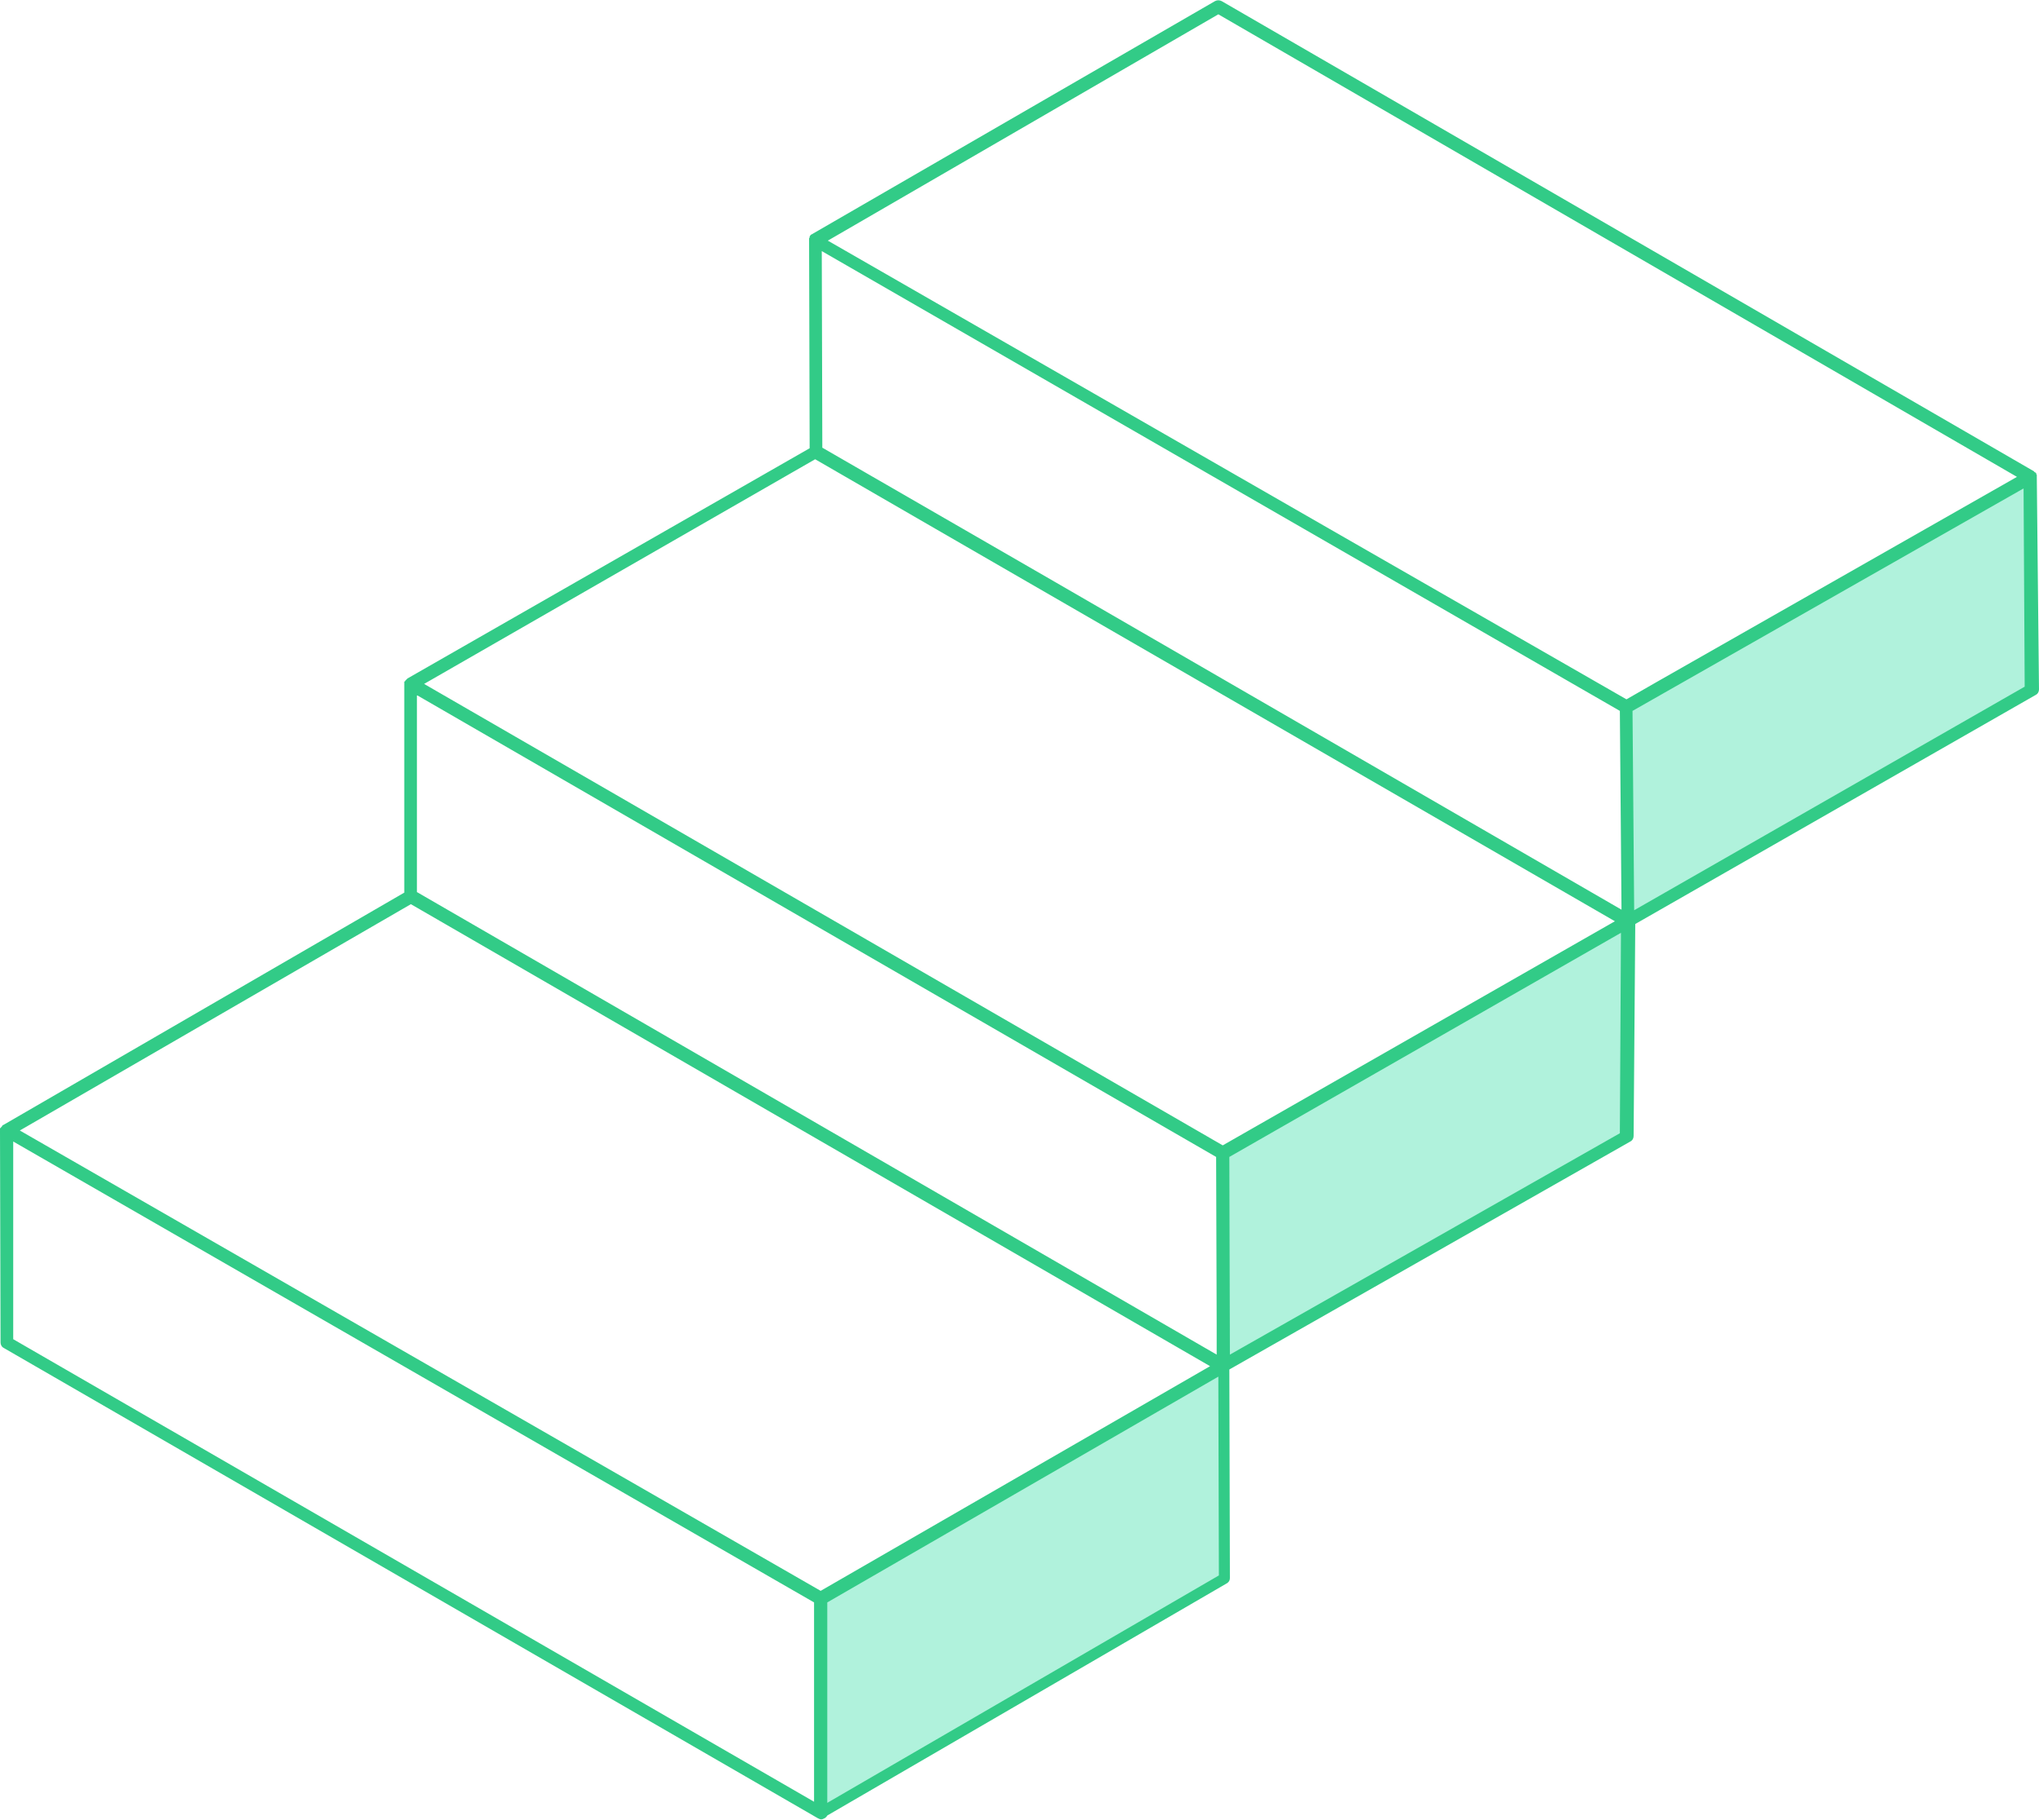 <?xml version="1.0" encoding="utf-8"?>
<!-- Generator: Adobe Illustrator 25.2.1, SVG Export Plug-In . SVG Version: 6.00 Build 0)  -->
<svg version="1.1" xmlns="http://www.w3.org/2000/svg" xmlns:xlink="http://www.w3.org/1999/xlink" x="0px" y="0px"
	 viewBox="0 0 370.2 330.5" enable-background="new 0 0 370.2 330.5" xml:space="preserve">
<g id="Grid" display="none" opacity="0.25">
	<g display="inline">
		<defs>
			<rect id="SVGID_1_" x="-212.7" y="-76.8" width="799" height="800"/>
		</defs>
		<clipPath id="SVGID_2_">
			<use xlink:href="#SVGID_1_"  overflow="visible"/>
		</clipPath>
		<g clip-path="url(#SVGID_2_)">
			
				<line fill="none" stroke="#000000" stroke-width="0.25" stroke-miterlimit="10" x1="-1162.2" y1="-969.3" x2="-1162.2" y2="1614.7"/>
			
				<line fill="none" stroke="#000000" stroke-width="0.25" stroke-miterlimit="10" x1="-1112.2" y1="-969.3" x2="-1112.2" y2="1614.7"/>
			
				<line fill="none" stroke="#000000" stroke-width="0.25" stroke-miterlimit="10" x1="-1062.2" y1="-969.3" x2="-1062.2" y2="1614.7"/>
			
				<line fill="none" stroke="#000000" stroke-width="0.25" stroke-miterlimit="10" x1="-1012.2" y1="-969.3" x2="-1012.2" y2="1614.7"/>
			
				<line fill="none" stroke="#000000" stroke-width="0.25" stroke-miterlimit="10" x1="-962.2" y1="-969.3" x2="-962.2" y2="1614.7"/>
			
				<line fill="none" stroke="#000000" stroke-width="0.25" stroke-miterlimit="10" x1="-912.2" y1="-969.3" x2="-912.2" y2="1614.7"/>
			
				<line fill="none" stroke="#000000" stroke-width="0.25" stroke-miterlimit="10" x1="-862.2" y1="-969.3" x2="-862.2" y2="1614.7"/>
			
				<line fill="none" stroke="#000000" stroke-width="0.25" stroke-miterlimit="10" x1="-812.2" y1="-969.3" x2="-812.2" y2="1614.7"/>
			
				<line fill="none" stroke="#000000" stroke-width="0.25" stroke-miterlimit="10" x1="-762.2" y1="-969.3" x2="-762.2" y2="1614.7"/>
			
				<line fill="none" stroke="#000000" stroke-width="0.25" stroke-miterlimit="10" x1="-712.2" y1="-969.3" x2="-712.2" y2="1614.7"/>
			
				<line fill="none" stroke="#000000" stroke-width="0.25" stroke-miterlimit="10" x1="-662.2" y1="-969.3" x2="-662.2" y2="1614.7"/>
			
				<line fill="none" stroke="#000000" stroke-width="0.25" stroke-miterlimit="10" x1="-612.2" y1="-969.3" x2="-612.2" y2="1614.7"/>
			
				<line fill="none" stroke="#000000" stroke-width="0.25" stroke-miterlimit="10" x1="-562.2" y1="-969.3" x2="-562.2" y2="1614.7"/>
			
				<line fill="none" stroke="#000000" stroke-width="0.25" stroke-miterlimit="10" x1="-512.2" y1="-969.3" x2="-512.2" y2="1614.7"/>
			
				<line fill="none" stroke="#000000" stroke-width="0.25" stroke-miterlimit="10" x1="-462.2" y1="-969.3" x2="-462.2" y2="1614.7"/>
			
				<line fill="none" stroke="#000000" stroke-width="0.25" stroke-miterlimit="10" x1="-412.2" y1="-969.3" x2="-412.2" y2="1614.7"/>
			
				<line fill="none" stroke="#000000" stroke-width="0.25" stroke-miterlimit="10" x1="-362.2" y1="-969.3" x2="-362.2" y2="1614.7"/>
			
				<line fill="none" stroke="#000000" stroke-width="0.25" stroke-miterlimit="10" x1="-312.2" y1="-969.3" x2="-312.2" y2="1614.7"/>
			
				<line fill="none" stroke="#000000" stroke-width="0.25" stroke-miterlimit="10" x1="-262.2" y1="-969.3" x2="-262.2" y2="1614.7"/>
			
				<line fill="none" stroke="#000000" stroke-width="0.25" stroke-miterlimit="10" x1="-212.2" y1="-969.3" x2="-212.2" y2="1614.7"/>
			
				<line fill="none" stroke="#000000" stroke-width="0.25" stroke-miterlimit="10" x1="-162.2" y1="-969.3" x2="-162.2" y2="1614.7"/>
			
				<line fill="none" stroke="#000000" stroke-width="0.25" stroke-miterlimit="10" x1="-112.2" y1="-969.3" x2="-112.2" y2="1614.7"/>
			<line fill="none" stroke="#000000" stroke-width="0.25" stroke-miterlimit="10" x1="-62.2" y1="-969.3" x2="-62.2" y2="1614.7"/>
			<line fill="none" stroke="#000000" stroke-width="0.25" stroke-miterlimit="10" x1="-12.2" y1="-969.3" x2="-12.2" y2="1614.7"/>
			<line fill="none" stroke="#000000" stroke-width="0.25" stroke-miterlimit="10" x1="37.8" y1="-969.3" x2="37.8" y2="1614.7"/>
			<line fill="none" stroke="#000000" stroke-width="0.25" stroke-miterlimit="10" x1="87.8" y1="-969.3" x2="87.8" y2="1614.7"/>
			<line fill="none" stroke="#000000" stroke-width="0.25" stroke-miterlimit="10" x1="137.8" y1="-969.3" x2="137.8" y2="1614.7"/>
			<line fill="none" stroke="#000000" stroke-width="0.25" stroke-miterlimit="10" x1="187.8" y1="-969.3" x2="187.8" y2="1614.7"/>
			<line fill="none" stroke="#000000" stroke-width="0.25" stroke-miterlimit="10" x1="237.8" y1="-969.3" x2="237.8" y2="1614.7"/>
			<line fill="none" stroke="#000000" stroke-width="0.25" stroke-miterlimit="10" x1="287.8" y1="-969.3" x2="287.8" y2="1614.7"/>
			<line fill="none" stroke="#000000" stroke-width="0.25" stroke-miterlimit="10" x1="337.8" y1="-969.3" x2="337.8" y2="1614.7"/>
			<line fill="none" stroke="#000000" stroke-width="0.25" stroke-miterlimit="10" x1="387.8" y1="-969.3" x2="387.8" y2="1614.7"/>
			<line fill="none" stroke="#000000" stroke-width="0.25" stroke-miterlimit="10" x1="437.8" y1="-969.3" x2="437.8" y2="1614.7"/>
			<line fill="none" stroke="#000000" stroke-width="0.25" stroke-miterlimit="10" x1="487.8" y1="-969.3" x2="487.8" y2="1614.7"/>
			<line fill="none" stroke="#000000" stroke-width="0.25" stroke-miterlimit="10" x1="537.8" y1="-969.3" x2="537.8" y2="1614.7"/>
			<line fill="none" stroke="#000000" stroke-width="0.25" stroke-miterlimit="10" x1="587.8" y1="-969.3" x2="587.8" y2="1614.7"/>
			<line fill="none" stroke="#000000" stroke-width="0.25" stroke-miterlimit="10" x1="637.8" y1="-969.3" x2="637.8" y2="1614.7"/>
			<line fill="none" stroke="#000000" stroke-width="0.25" stroke-miterlimit="10" x1="687.8" y1="-969.3" x2="687.8" y2="1614.7"/>
			<line fill="none" stroke="#000000" stroke-width="0.25" stroke-miterlimit="10" x1="737.8" y1="-969.3" x2="737.8" y2="1614.7"/>
			<line fill="none" stroke="#000000" stroke-width="0.25" stroke-miterlimit="10" x1="787.8" y1="-969.3" x2="787.8" y2="1614.7"/>
			<line fill="none" stroke="#000000" stroke-width="0.25" stroke-miterlimit="10" x1="837.8" y1="-969.3" x2="837.8" y2="1614.7"/>
			<line fill="none" stroke="#000000" stroke-width="0.25" stroke-miterlimit="10" x1="887.8" y1="-969.3" x2="887.8" y2="1614.7"/>
			<line fill="none" stroke="#000000" stroke-width="0.25" stroke-miterlimit="10" x1="937.8" y1="-969.3" x2="937.8" y2="1614.7"/>
			<line fill="none" stroke="#000000" stroke-width="0.25" stroke-miterlimit="10" x1="987.8" y1="-969.3" x2="987.8" y2="1614.7"/>
			
				<line fill="none" stroke="#000000" stroke-width="0.25" stroke-miterlimit="10" x1="1037.8" y1="-969.3" x2="1037.8" y2="1614.7"/>
			
				<line fill="none" stroke="#000000" stroke-width="0.25" stroke-miterlimit="10" x1="1087.8" y1="-969.3" x2="1087.8" y2="1614.7"/>
			
				<line fill="none" stroke="#000000" stroke-width="0.25" stroke-miterlimit="10" x1="1137.8" y1="-969.3" x2="1137.8" y2="1614.7"/>
			
				<line fill="none" stroke="#000000" stroke-width="0.25" stroke-miterlimit="10" x1="1187.8" y1="-969.3" x2="1187.8" y2="1614.7"/>
			
				<line fill="none" stroke="#000000" stroke-width="0.25" stroke-miterlimit="10" x1="1237.8" y1="-969.3" x2="1237.8" y2="1614.7"/>
			
				<line fill="none" stroke="#000000" stroke-width="0.25" stroke-miterlimit="10" x1="1287.8" y1="-969.3" x2="1287.8" y2="1614.7"/>
			
				<line fill="none" stroke="#000000" stroke-width="0.25" stroke-miterlimit="10" x1="1337.8" y1="-969.3" x2="1337.8" y2="1614.7"/>
			
				<line fill="none" stroke="#000000" stroke-width="0.25" stroke-miterlimit="10" x1="1387.8" y1="-969.3" x2="1387.8" y2="1614.7"/>
			
				<line fill="none" stroke="#000000" stroke-width="0.25" stroke-miterlimit="10" x1="1437.8" y1="-969.3" x2="1437.8" y2="1614.7"/>
			
				<line fill="none" stroke="#000000" stroke-width="0.25" stroke-miterlimit="10" x1="1487.8" y1="-969.3" x2="1487.8" y2="1614.7"/>
			
				<line fill="none" stroke="#000000" stroke-width="0.25" stroke-miterlimit="10" x1="1537.8" y1="-969.3" x2="1537.8" y2="1614.7"/>
		</g>
		<g clip-path="url(#SVGID_2_)">
			
				<line fill="none" stroke="#000000" stroke-width="0.25" stroke-miterlimit="10" x1="-1606.1" y1="845.8" x2="631.7" y2="2137.8"/>
			
				<line fill="none" stroke="#000000" stroke-width="0.25" stroke-miterlimit="10" x1="-1581.1" y1="802.5" x2="656.7" y2="2094.5"/>
			
				<line fill="none" stroke="#000000" stroke-width="0.25" stroke-miterlimit="10" x1="-1556.1" y1="759.2" x2="681.7" y2="2051.2"/>
			
				<line fill="none" stroke="#000000" stroke-width="0.25" stroke-miterlimit="10" x1="-1531.1" y1="715.9" x2="706.7" y2="2007.9"/>
			
				<line fill="none" stroke="#000000" stroke-width="0.25" stroke-miterlimit="10" x1="-1506.1" y1="672.6" x2="731.7" y2="1964.6"/>
			
				<line fill="none" stroke="#000000" stroke-width="0.25" stroke-miterlimit="10" x1="-1481.1" y1="629.3" x2="756.7" y2="1921.3"/>
			<line fill="none" stroke="#000000" stroke-width="0.25" stroke-miterlimit="10" x1="-1456.1" y1="586" x2="781.7" y2="1878"/>
			
				<line fill="none" stroke="#000000" stroke-width="0.25" stroke-miterlimit="10" x1="-1431.1" y1="542.7" x2="806.7" y2="1834.7"/>
			
				<line fill="none" stroke="#000000" stroke-width="0.25" stroke-miterlimit="10" x1="-1406.1" y1="499.4" x2="831.7" y2="1791.4"/>
			
				<line fill="none" stroke="#000000" stroke-width="0.25" stroke-miterlimit="10" x1="-1381.1" y1="456.1" x2="856.7" y2="1748.1"/>
			
				<line fill="none" stroke="#000000" stroke-width="0.25" stroke-miterlimit="10" x1="-1356.1" y1="412.8" x2="881.7" y2="1704.8"/>
			
				<line fill="none" stroke="#000000" stroke-width="0.25" stroke-miterlimit="10" x1="-1331.1" y1="369.5" x2="906.7" y2="1661.5"/>
			
				<line fill="none" stroke="#000000" stroke-width="0.25" stroke-miterlimit="10" x1="-1306.1" y1="326.2" x2="931.7" y2="1618.2"/>
			
				<line fill="none" stroke="#000000" stroke-width="0.25" stroke-miterlimit="10" x1="-1281.1" y1="282.9" x2="956.7" y2="1574.9"/>
			
				<line fill="none" stroke="#000000" stroke-width="0.25" stroke-miterlimit="10" x1="-1256.1" y1="239.6" x2="981.7" y2="1531.6"/>
			
				<line fill="none" stroke="#000000" stroke-width="0.25" stroke-miterlimit="10" x1="-1231.1" y1="196.3" x2="1006.7" y2="1488.3"/>
			<line fill="none" stroke="#000000" stroke-width="0.25" stroke-miterlimit="10" x1="-1206.1" y1="153" x2="1031.7" y2="1445"/>
			
				<line fill="none" stroke="#000000" stroke-width="0.25" stroke-miterlimit="10" x1="-1181.1" y1="109.7" x2="1056.7" y2="1401.7"/>
			
				<line fill="none" stroke="#000000" stroke-width="0.25" stroke-miterlimit="10" x1="-1156.1" y1="66.4" x2="1081.7" y2="1358.4"/>
			
				<line fill="none" stroke="#000000" stroke-width="0.25" stroke-miterlimit="10" x1="-1131.1" y1="23.1" x2="1106.7" y2="1315.1"/>
			
				<line fill="none" stroke="#000000" stroke-width="0.25" stroke-miterlimit="10" x1="-1106.1" y1="-20.2" x2="1131.7" y2="1271.8"/>
			
				<line fill="none" stroke="#000000" stroke-width="0.25" stroke-miterlimit="10" x1="-1081.1" y1="-63.5" x2="1156.7" y2="1228.5"/>
			
				<line fill="none" stroke="#000000" stroke-width="0.25" stroke-miterlimit="10" x1="-1056.1" y1="-106.8" x2="1181.7" y2="1185.2"/>
			
				<line fill="none" stroke="#000000" stroke-width="0.25" stroke-miterlimit="10" x1="-1031.1" y1="-150.1" x2="1206.7" y2="1141.9"/>
			
				<line fill="none" stroke="#000000" stroke-width="0.25" stroke-miterlimit="10" x1="-1006.1" y1="-193.4" x2="1231.7" y2="1098.6"/>
			
				<line fill="none" stroke="#000000" stroke-width="0.25" stroke-miterlimit="10" x1="-981.1" y1="-236.7" x2="1256.7" y2="1055.3"/>
			<line fill="none" stroke="#000000" stroke-width="0.25" stroke-miterlimit="10" x1="-956.1" y1="-280" x2="1281.7" y2="1012"/>
			
				<line fill="none" stroke="#000000" stroke-width="0.25" stroke-miterlimit="10" x1="-931.1" y1="-323.3" x2="1306.7" y2="968.7"/>
			
				<line fill="none" stroke="#000000" stroke-width="0.25" stroke-miterlimit="10" x1="-906.1" y1="-366.6" x2="1331.7" y2="925.4"/>
			
				<line fill="none" stroke="#000000" stroke-width="0.25" stroke-miterlimit="10" x1="-881.1" y1="-409.9" x2="1356.7" y2="882.1"/>
			
				<line fill="none" stroke="#000000" stroke-width="0.25" stroke-miterlimit="10" x1="-856.1" y1="-453.2" x2="1381.7" y2="838.8"/>
			
				<line fill="none" stroke="#000000" stroke-width="0.25" stroke-miterlimit="10" x1="-831.1" y1="-496.5" x2="1406.7" y2="795.5"/>
			
				<line fill="none" stroke="#000000" stroke-width="0.25" stroke-miterlimit="10" x1="-806.1" y1="-539.8" x2="1431.7" y2="752.2"/>
			
				<line fill="none" stroke="#000000" stroke-width="0.25" stroke-miterlimit="10" x1="-781.1" y1="-583.1" x2="1456.7" y2="708.9"/>
			
				<line fill="none" stroke="#000000" stroke-width="0.25" stroke-miterlimit="10" x1="-756.1" y1="-626.4" x2="1481.7" y2="665.6"/>
			
				<line fill="none" stroke="#000000" stroke-width="0.25" stroke-miterlimit="10" x1="-731.1" y1="-669.7" x2="1506.7" y2="622.3"/>
			<line fill="none" stroke="#000000" stroke-width="0.25" stroke-miterlimit="10" x1="-706.1" y1="-713" x2="1531.7" y2="579"/>
			
				<line fill="none" stroke="#000000" stroke-width="0.25" stroke-miterlimit="10" x1="-681.1" y1="-756.4" x2="1556.7" y2="535.6"/>
			
				<line fill="none" stroke="#000000" stroke-width="0.25" stroke-miterlimit="10" x1="-656.1" y1="-799.7" x2="1581.7" y2="492.3"/>
			<line fill="none" stroke="#000000" stroke-width="0.25" stroke-miterlimit="10" x1="-631.1" y1="-843" x2="1606.7" y2="449"/>
			
				<line fill="none" stroke="#000000" stroke-width="0.25" stroke-miterlimit="10" x1="-606.1" y1="-886.3" x2="1631.7" y2="405.7"/>
			
				<line fill="none" stroke="#000000" stroke-width="0.25" stroke-miterlimit="10" x1="-581.1" y1="-929.6" x2="1656.7" y2="362.4"/>
			
				<line fill="none" stroke="#000000" stroke-width="0.25" stroke-miterlimit="10" x1="-556.1" y1="-972.9" x2="1681.7" y2="319.1"/>
			
				<line fill="none" stroke="#000000" stroke-width="0.25" stroke-miterlimit="10" x1="-531.1" y1="-1016.2" x2="1706.7" y2="275.8"/>
			
				<line fill="none" stroke="#000000" stroke-width="0.25" stroke-miterlimit="10" x1="-506.1" y1="-1059.5" x2="1731.7" y2="232.5"/>
			
				<line fill="none" stroke="#000000" stroke-width="0.25" stroke-miterlimit="10" x1="-481.1" y1="-1102.8" x2="1756.7" y2="189.2"/>
			
				<line fill="none" stroke="#000000" stroke-width="0.25" stroke-miterlimit="10" x1="-456.1" y1="-1146.1" x2="1781.7" y2="145.9"/>
			
				<line fill="none" stroke="#000000" stroke-width="0.25" stroke-miterlimit="10" x1="-431.1" y1="-1189.4" x2="1806.7" y2="102.6"/>
			
				<line fill="none" stroke="#000000" stroke-width="0.25" stroke-miterlimit="10" x1="-406.1" y1="-1232.7" x2="1831.7" y2="59.3"/>
			<line fill="none" stroke="#000000" stroke-width="0.25" stroke-miterlimit="10" x1="-381.1" y1="-1276" x2="1856.7" y2="16"/>
			
				<line fill="none" stroke="#000000" stroke-width="0.25" stroke-miterlimit="10" x1="-356.1" y1="-1319.3" x2="1881.7" y2="-27.3"/>
			
				<line fill="none" stroke="#000000" stroke-width="0.25" stroke-miterlimit="10" x1="-331.1" y1="-1362.6" x2="1906.7" y2="-70.6"/>
			
				<line fill="none" stroke="#000000" stroke-width="0.25" stroke-miterlimit="10" x1="-306.1" y1="-1405.9" x2="1931.7" y2="-113.9"/>
			
				<line fill="none" stroke="#000000" stroke-width="0.25" stroke-miterlimit="10" x1="-281.1" y1="-1449.2" x2="1956.7" y2="-157.2"/>
			
				<line fill="none" stroke="#000000" stroke-width="0.25" stroke-miterlimit="10" x1="-256.1" y1="-1492.5" x2="1981.7" y2="-200.5"/>
		</g>
		<g clip-path="url(#SVGID_2_)">
			
				<line fill="none" stroke="#000000" stroke-width="0.25" stroke-miterlimit="10" x1="1981.7" y1="845.8" x2="-256.1" y2="2137.8"/>
			
				<line fill="none" stroke="#000000" stroke-width="0.25" stroke-miterlimit="10" x1="1956.7" y1="802.5" x2="-281.1" y2="2094.5"/>
			
				<line fill="none" stroke="#000000" stroke-width="0.25" stroke-miterlimit="10" x1="1931.7" y1="759.2" x2="-306.1" y2="2051.2"/>
			
				<line fill="none" stroke="#000000" stroke-width="0.25" stroke-miterlimit="10" x1="1906.7" y1="715.9" x2="-331.1" y2="2007.9"/>
			
				<line fill="none" stroke="#000000" stroke-width="0.25" stroke-miterlimit="10" x1="1881.7" y1="672.6" x2="-356.1" y2="1964.6"/>
			
				<line fill="none" stroke="#000000" stroke-width="0.25" stroke-miterlimit="10" x1="1856.7" y1="629.3" x2="-381.1" y2="1921.3"/>
			<line fill="none" stroke="#000000" stroke-width="0.25" stroke-miterlimit="10" x1="1831.7" y1="586" x2="-406.1" y2="1878"/>
			
				<line fill="none" stroke="#000000" stroke-width="0.25" stroke-miterlimit="10" x1="1806.7" y1="542.7" x2="-431.1" y2="1834.7"/>
			
				<line fill="none" stroke="#000000" stroke-width="0.25" stroke-miterlimit="10" x1="1781.7" y1="499.4" x2="-456.1" y2="1791.4"/>
			
				<line fill="none" stroke="#000000" stroke-width="0.25" stroke-miterlimit="10" x1="1756.7" y1="456.1" x2="-481.1" y2="1748.1"/>
			
				<line fill="none" stroke="#000000" stroke-width="0.25" stroke-miterlimit="10" x1="1731.7" y1="412.8" x2="-506.1" y2="1704.8"/>
			
				<line fill="none" stroke="#000000" stroke-width="0.25" stroke-miterlimit="10" x1="1706.7" y1="369.5" x2="-531.1" y2="1661.5"/>
			
				<line fill="none" stroke="#000000" stroke-width="0.25" stroke-miterlimit="10" x1="1681.7" y1="326.2" x2="-556.1" y2="1618.2"/>
			
				<line fill="none" stroke="#000000" stroke-width="0.25" stroke-miterlimit="10" x1="1656.7" y1="282.9" x2="-581.1" y2="1574.9"/>
			
				<line fill="none" stroke="#000000" stroke-width="0.25" stroke-miterlimit="10" x1="1631.7" y1="239.6" x2="-606.1" y2="1531.6"/>
			
				<line fill="none" stroke="#000000" stroke-width="0.25" stroke-miterlimit="10" x1="1606.7" y1="196.3" x2="-631.1" y2="1488.3"/>
			<line fill="none" stroke="#000000" stroke-width="0.25" stroke-miterlimit="10" x1="1581.7" y1="153" x2="-656.1" y2="1445"/>
			
				<line fill="none" stroke="#000000" stroke-width="0.25" stroke-miterlimit="10" x1="1556.7" y1="109.7" x2="-681.1" y2="1401.7"/>
			<line fill="none" stroke="#000000" stroke-width="0.25" stroke-miterlimit="10" x1="1531.7" y1="66.4" x2="-706.1" y2="1358.4"/>
			<line fill="none" stroke="#000000" stroke-width="0.25" stroke-miterlimit="10" x1="1506.7" y1="23.1" x2="-731.1" y2="1315.1"/>
			
				<line fill="none" stroke="#000000" stroke-width="0.25" stroke-miterlimit="10" x1="1481.7" y1="-20.2" x2="-756.1" y2="1271.8"/>
			
				<line fill="none" stroke="#000000" stroke-width="0.25" stroke-miterlimit="10" x1="1456.7" y1="-63.5" x2="-781.1" y2="1228.5"/>
			
				<line fill="none" stroke="#000000" stroke-width="0.25" stroke-miterlimit="10" x1="1431.7" y1="-106.8" x2="-806.1" y2="1185.2"/>
			
				<line fill="none" stroke="#000000" stroke-width="0.25" stroke-miterlimit="10" x1="1406.7" y1="-150.1" x2="-831.1" y2="1141.9"/>
			
				<line fill="none" stroke="#000000" stroke-width="0.25" stroke-miterlimit="10" x1="1381.7" y1="-193.4" x2="-856.1" y2="1098.6"/>
			
				<line fill="none" stroke="#000000" stroke-width="0.25" stroke-miterlimit="10" x1="1356.7" y1="-236.7" x2="-881.1" y2="1055.3"/>
			<line fill="none" stroke="#000000" stroke-width="0.25" stroke-miterlimit="10" x1="1331.7" y1="-280" x2="-906.1" y2="1012"/>
			
				<line fill="none" stroke="#000000" stroke-width="0.25" stroke-miterlimit="10" x1="1306.7" y1="-323.3" x2="-931.1" y2="968.7"/>
			
				<line fill="none" stroke="#000000" stroke-width="0.25" stroke-miterlimit="10" x1="1281.7" y1="-366.6" x2="-956.1" y2="925.4"/>
			
				<line fill="none" stroke="#000000" stroke-width="0.25" stroke-miterlimit="10" x1="1256.7" y1="-409.9" x2="-981.1" y2="882.1"/>
			
				<line fill="none" stroke="#000000" stroke-width="0.25" stroke-miterlimit="10" x1="1231.7" y1="-453.2" x2="-1006.1" y2="838.8"/>
			
				<line fill="none" stroke="#000000" stroke-width="0.25" stroke-miterlimit="10" x1="1206.7" y1="-496.5" x2="-1031.1" y2="795.5"/>
			
				<line fill="none" stroke="#000000" stroke-width="0.25" stroke-miterlimit="10" x1="1181.7" y1="-539.8" x2="-1056.1" y2="752.2"/>
			
				<line fill="none" stroke="#000000" stroke-width="0.25" stroke-miterlimit="10" x1="1156.7" y1="-583.1" x2="-1081.1" y2="708.9"/>
			
				<line fill="none" stroke="#000000" stroke-width="0.25" stroke-miterlimit="10" x1="1131.7" y1="-626.4" x2="-1106.1" y2="665.6"/>
			
				<line fill="none" stroke="#000000" stroke-width="0.25" stroke-miterlimit="10" x1="1106.7" y1="-669.7" x2="-1131.1" y2="622.3"/>
			<line fill="none" stroke="#000000" stroke-width="0.25" stroke-miterlimit="10" x1="1081.7" y1="-713" x2="-1156.1" y2="579"/>
			
				<line fill="none" stroke="#000000" stroke-width="0.25" stroke-miterlimit="10" x1="1056.7" y1="-756.4" x2="-1181.1" y2="535.6"/>
			
				<line fill="none" stroke="#000000" stroke-width="0.25" stroke-miterlimit="10" x1="1031.7" y1="-799.7" x2="-1206.1" y2="492.3"/>
			<line fill="none" stroke="#000000" stroke-width="0.25" stroke-miterlimit="10" x1="1006.7" y1="-843" x2="-1231.1" y2="449"/>
			
				<line fill="none" stroke="#000000" stroke-width="0.25" stroke-miterlimit="10" x1="981.7" y1="-886.3" x2="-1256.1" y2="405.7"/>
			
				<line fill="none" stroke="#000000" stroke-width="0.25" stroke-miterlimit="10" x1="956.7" y1="-929.6" x2="-1281.1" y2="362.4"/>
			
				<line fill="none" stroke="#000000" stroke-width="0.25" stroke-miterlimit="10" x1="931.7" y1="-972.9" x2="-1306.1" y2="319.1"/>
			
				<line fill="none" stroke="#000000" stroke-width="0.25" stroke-miterlimit="10" x1="906.7" y1="-1016.2" x2="-1331.1" y2="275.8"/>
			
				<line fill="none" stroke="#000000" stroke-width="0.25" stroke-miterlimit="10" x1="881.7" y1="-1059.5" x2="-1356.1" y2="232.5"/>
			
				<line fill="none" stroke="#000000" stroke-width="0.25" stroke-miterlimit="10" x1="856.7" y1="-1102.8" x2="-1381.1" y2="189.2"/>
			
				<line fill="none" stroke="#000000" stroke-width="0.25" stroke-miterlimit="10" x1="831.7" y1="-1146.1" x2="-1406.1" y2="145.9"/>
			
				<line fill="none" stroke="#000000" stroke-width="0.25" stroke-miterlimit="10" x1="806.7" y1="-1189.4" x2="-1431.1" y2="102.6"/>
			
				<line fill="none" stroke="#000000" stroke-width="0.25" stroke-miterlimit="10" x1="781.7" y1="-1232.7" x2="-1456.1" y2="59.3"/>
			<line fill="none" stroke="#000000" stroke-width="0.25" stroke-miterlimit="10" x1="756.7" y1="-1276" x2="-1481.1" y2="16"/>
			
				<line fill="none" stroke="#000000" stroke-width="0.25" stroke-miterlimit="10" x1="731.7" y1="-1319.3" x2="-1506.1" y2="-27.3"/>
			
				<line fill="none" stroke="#000000" stroke-width="0.25" stroke-miterlimit="10" x1="706.7" y1="-1362.6" x2="-1531.1" y2="-70.6"/>
			
				<line fill="none" stroke="#000000" stroke-width="0.25" stroke-miterlimit="10" x1="681.7" y1="-1405.9" x2="-1556.1" y2="-113.9"/>
			
				<line fill="none" stroke="#000000" stroke-width="0.25" stroke-miterlimit="10" x1="656.7" y1="-1449.2" x2="-1581.1" y2="-157.2"/>
			
				<line fill="none" stroke="#000000" stroke-width="0.25" stroke-miterlimit="10" x1="631.7" y1="-1492.5" x2="-1606.1" y2="-200.5"/>
		</g>
	</g>
</g>
<g id="Future-Proof_-_BASE">
	<polyline display="none" fill="none" stroke="#32CB87" stroke-width="10" stroke-miterlimit="10" points="261.2,440.8 261.2,495.2 
		158.7,553.6 -47.3,434.5 -47.3,380.1 	"/>
	
		<line display="none" fill="none" stroke="#32CB87" stroke-width="10" stroke-miterlimit="10" x1="158.7" y1="499.2" x2="158.7" y2="553.6"/>
	<polygon display="none" fill="none" stroke="#32CB87" stroke-width="10" stroke-miterlimit="10" points="55.3,320.7 -47.3,380.1 
		158.7,499.2 261.2,440.8 	"/>
	<polyline display="none" fill="none" stroke="#32CB87" stroke-width="10" stroke-miterlimit="10" points="361.8,326.1 361.8,380.4 
		259.3,438.8 53.3,319.7 53.3,265.4 	"/>
	
		<line display="none" fill="none" stroke="#32CB87" stroke-width="10" stroke-miterlimit="10" x1="259.3" y1="384.5" x2="259.3" y2="438.8"/>
	<polygon display="none" fill="none" stroke="#32CB87" stroke-width="10" stroke-miterlimit="10" points="155.9,206 53.3,265.4 
		259.3,384.5 361.8,326.1 	"/>
	<polyline fill="none" stroke="#32CB87" stroke-width="2" stroke-linejoin="round" stroke-miterlimit="10" points="295.5,167.3 
		295.5,167.3 295.5,167.3 	"/>
	<path fill="none" stroke="#32CB87" stroke-width="2" stroke-linejoin="round" stroke-miterlimit="10" d="M148.1,82.1"/>
	
		<line fill="none" stroke="#32CB87" stroke-width="2" stroke-linejoin="round" stroke-miterlimit="10" x1="295.5" y1="167.3" x2="295.5" y2="167.3"/>
	<polyline fill="none" stroke="#32CB87" stroke-width="2" stroke-linejoin="round" stroke-miterlimit="10" points="222.1,248.1 
		222.1,248.1 222.1,248.1 	"/>
	<path fill="none" stroke="#32CB87" stroke-width="2" stroke-linejoin="round" stroke-miterlimit="10" d="M74.6,162.8"/>
	
		<line fill="none" stroke="#32CB87" stroke-width="2" stroke-linejoin="round" stroke-miterlimit="10" x1="222.1" y1="248.1" x2="222.1" y2="248.1"/>
	<g>
		<polygon fill="#B0F2DC" points="368.6,86.6 295.3,128.4 295.5,167.3 368.8,125.4 		"/>
		<polygon fill="#B0F2DC" points="222.1,248.1 295.3,206.5 295.5,167.3 222,209.4 		"/>
		<polygon fill="#B0F2DC" points="149,329.3 222.2,286.8 222.1,248.1 149,290.3 		"/>
	</g>
	<polyline fill="none" stroke="#32CB87" stroke-width="2" stroke-linejoin="round" stroke-miterlimit="10" points="149,329.3 
		149,329.3 149,329.3 	"/>
	<path fill="none" stroke="#32CB87" stroke-width="2" stroke-linejoin="round" stroke-miterlimit="10" d="M1.2,243.9"/>
	<path fill="#32CB87" d="M369.8,86.6c0-0.1,0-0.1,0-0.2c0,0,0-0.1,0-0.1c0-0.1,0-0.1-0.1-0.2c0,0,0-0.1,0-0.1c0-0.1-0.1-0.2-0.2-0.2
		c0,0,0,0,0,0c-0.1-0.1-0.2-0.1-0.2-0.2c0,0,0,0,0,0L221.8,0.2c-0.4-0.2-0.8-0.2-1.2,0l-73.3,42.4c0,0,0,0,0,0
		c-0.1,0-0.1,0.1-0.2,0.2c0,0,0,0,0,0c-0.1,0.1-0.1,0.1-0.1,0.2c0,0,0,0,0,0.1c0,0.1-0.1,0.1-0.1,0.2c0,0,0,0.1,0,0.1
		c0,0.1,0,0.1,0,0.2c0,0,0,0.1,0,0.1c0,0,0,0,0,0s0,0,0,0l0.1,37.7L74,123.2c0,0,0,0,0,0c0,0,0,0,0,0c0,0-0.1,0.1-0.1,0.1
		c0,0-0.1,0.1-0.1,0.1c0,0-0.1,0.1-0.1,0.1c0,0-0.1,0.1-0.1,0.1c0,0,0,0.1-0.1,0.1c0,0,0,0.1-0.1,0.1c0,0.1,0,0.1,0,0.2
		c0,0,0,0.1,0,0.1c0,0,0,0,0,0s0,0,0,0v38L0.6,204.3c0,0,0,0,0,0c0,0,0,0,0,0c-0.1,0-0.2,0.1-0.2,0.2c0,0,0,0,0,0
		c-0.1,0.1-0.1,0.1-0.2,0.2c0,0,0,0,0,0c0,0,0,0.1-0.1,0.1c0,0,0,0.1-0.1,0.1c0,0,0,0.1,0,0.1c0,0.1,0,0.1,0,0.2c0,0,0,0,0,0
		s0,0,0,0l0.1,38.6c0,0.4,0.2,0.8,0.6,1l147.8,85.4c0.2,0.1,0.4,0.2,0.6,0.2s0.4-0.1,0.6-0.2c0.2-0.1,0.4-0.3,0.5-0.5l72.6-42.2
		c0.3-0.2,0.5-0.5,0.5-0.9l-0.1-37.9l72.8-41.4c0.4-0.2,0.6-0.6,0.6-1l0.3-38.5l72.7-41.6c0.4-0.2,0.6-0.6,0.6-1L369.8,86.6z
		 M367.6,124.7l-70.9,40.6l-0.3-36.2l71-40.4L367.6,124.7z M294.3,169.4l-0.2,36.4l-70.8,40.2l-0.1-35.9L294.3,169.4z M221.2,2.6
		l145,84l-65.5,37.3l-5.4,3.1l-54-31l-91-52.3L221.2,2.6z M294.1,129.1l0.3,36.1l-103-59.6l-42.1-24.3l-0.1-35.7L294.1,129.1z
		 M148,83.4l23,13.3l122.2,70.6L222,208L77,124.2L148,83.4z M75.8,126.3l76.8,44.4l68.2,39.4l0.1,30.6l0,5.3l-145.2-84V126.3z
		 M74.6,164.2l145.1,83.9L149,288.9L3.6,205.3L74.6,164.2z M2.4,243.2l0-35.9L147.8,291l0,36.2L2.4,243.2z M150.2,327.4l0-36.4
		l71-41l0.1,36.1L150.2,327.4z"/>
</g>
<g id="Adaptable" display="none">
	<polyline fill="none" stroke="#32CB87" stroke-width="10" stroke-miterlimit="10" points="261.2,440.8 261.2,495.2 158.7,553.6 
		-47.3,434.5 -47.3,380.1 	"/>
	<line fill="none" stroke="#32CB87" stroke-width="10" stroke-miterlimit="10" x1="158.7" y1="499.2" x2="158.7" y2="553.6"/>
	<polygon fill="none" stroke="#32CB87" stroke-width="10" stroke-miterlimit="10" points="55.3,320.7 -47.3,380.1 158.7,499.2 
		261.2,440.8 	"/>
	<polyline fill="none" stroke="#32CB87" stroke-width="10" stroke-miterlimit="10" points="361.8,326.1 361.8,380.4 259.3,438.8 
		53.3,319.7 53.3,265.4 	"/>
	<line fill="none" stroke="#32CB87" stroke-width="10" stroke-miterlimit="10" x1="259.3" y1="384.5" x2="259.3" y2="438.8"/>
	<polygon fill="none" stroke="#32CB87" stroke-width="10" stroke-miterlimit="10" points="155.9,206 53.3,265.4 259.3,384.5 
		361.8,326.1 	"/>
	
		<rect x="164.2" y="157.9" transform="matrix(0.867 -0.498 0.498 0.867 -51.414 123.041)" display="inline" fill="#FFFFFF" width="81.4" height="0"/>
	<polygon display="inline" fill="#FFFFFF" points="168.4,201.6 168.4,180.2 168.4,180.2 	"/>
	<polygon display="inline" fill="#FFFFFF" points="168.4,180.2 36.3,103.9 168.4,180.2 	"/>
	<rect x="168.4" y="180.2" display="inline" fill="#FFFFFF" width="0" height="0"/>
	<polygon display="inline" fill="#FFFFFF" points="195.4,108.8 197.5,109.9 195.4,108.8 	"/>
	<g display="inline">
		<polygon fill="#B0F2DC" points="220.9,250.2 150.2,291 150.2,327.2 150.2,327.2 221,286.1 220.9,250.2 		"/>
		<polygon fill="#B0F2DC" points="170.8,180.2 170.8,203.3 170.7,216.3 242.2,176.3 241.4,139.6 		"/>
		<polygon fill="#B0F2DC" points="367.4,88.6 296.5,129.1 296.7,165.3 367.6,124.7 		"/>
	</g>
	<polygon display="inline" fill="#FFFFFF" points="228.2,88.9 196.6,70.3 196.6,70.3 	"/>
	
		<rect x="289.9" y="106.8" transform="matrix(0.869 -0.495 0.495 0.869 -9.508 177.71)" display="inline" fill="#FFFFFF" width="81.7" height="0"/>
	<path display="inline" fill="#32CB87" d="M369.8,86.6c0-0.1,0-0.1,0-0.2c0,0,0-0.1,0-0.1c0-0.1-0.1-0.1-0.1-0.2c0,0,0-0.1,0-0.1
		c-0.1-0.2-0.3-0.3-0.4-0.4c0,0,0,0,0,0c0,0,0,0,0,0L270,28.3c0,0,0,0,0,0v0c0-0.4-0.3-0.8-0.6-1c-0.4-0.2-0.8-0.2-1.2,0
		c-0.4-0.2-0.8-0.2-1.2,0l-73.3,42c0,0,0,0,0,0c0,0,0,0,0,0h0c-0.1,0.1-0.3,0.2-0.4,0.3c0,0-0.1,0.1-0.1,0.1c0,0,0,0.1-0.1,0.1
		c0,0,0,0.1-0.1,0.1c0,0,0,0.1,0,0.1c0,0.1,0,0.1,0,0.2c0,0,0,0,0,0s0,0,0,0v37.1L96.7,51.2c-0.4-0.2-0.8-0.2-1.2,0L22.1,93.7
		c0,0-0.1,0.1-0.1,0.1c0,0-0.1,0.1-0.1,0.1c0,0,0,0,0,0c-0.1,0.1-0.2,0.3-0.3,0.5c0,0,0,0.1,0,0.1c0,0.1,0,0.1,0,0.2v0v38.9
		c0,0.4,0.2,0.8,0.6,1l145.1,83.8l-70.9,41.4c-0.4,0.2-0.6,0.6-0.6,1v38.4c0,0.4,0.2,0.8,0.6,1l52.1,30.1c0,0,0,0,0,0c0,0,0,0,0,0
		c0.1,0,0.2,0.1,0.2,0.1c0,0,0,0,0,0c0.1,0,0.2,0,0.3,0c0.2,0,0.3,0,0.5-0.1c0,0,0.1,0,0.1,0c0,0,0,0,0,0c0,0,0,0,0,0l73.2-42.5
		c0.4-0.2,0.6-0.6,0.6-1l-0.1-38.7c0,0,0,0,0,0c0,0,0,0,0,0c0,0,0-0.1,0-0.1c0-0.1,0-0.1,0-0.2c0,0,0-0.1,0-0.1c0-0.1,0-0.1-0.1-0.2
		c0,0-0.1-0.1-0.1-0.1c0,0-0.1-0.1-0.1-0.1c0,0-0.1-0.1-0.1-0.1c0,0-0.1-0.1-0.1-0.1c0,0,0,0,0,0c0,0,0,0,0,0L172,218.4l72-40.3
		c0.4-0.2,0.6-0.6,0.6-1.1l-0.8-37.8l51.2,29.2c0.1,0,0.1,0.1,0.2,0.1c0,0,0,0,0.1,0c0.1,0,0.2,0,0.3,0c0.1,0,0.2,0,0.3,0
		c0,0,0.1,0,0.1,0c0.1,0,0.1,0,0.2-0.1l0,0c0,0,0,0,0,0s0,0,0,0l73.2-41.9c0.4-0.2,0.6-0.6,0.6-1L369.8,86.6z M220.9,250.2l0.1,35.9
		l-70.8,41.1l0,0l0-36.2L220.9,250.2L220.9,250.2z M149,288.9l-49.6-28.1l70.2-41.1l50.1,28.4L149,288.9z M96.1,53.6l97.4,56.8
		c0,0,0.1,0,0.1,0.1l0,0l0.1,0.1c0,0,0,0,0,0l2.6,1.5l43.9,25.6l0,0l-70.6,40.5l0,0L25.1,94.7L96.1,53.6z M366.2,86.6L366.2,86.6
		l-71,40.4l0,0l-67-38.1l-31.6-18.6l0,0l70.9-40.6L366.2,86.6z M367.6,124.7l-70.9,40.6l-0.3-36.2l71-40.4L367.6,124.7z
		 M168.4,216.3L23.9,132.9V96.8l12.4,7.1l132.1,76.3l0,0v0l0,21.3L168.4,216.3z M170.8,203.3l0-23l70.6-40.6l0.8,36.7l-71.5,40
		L170.8,203.3z M197.5,109.9l-2-1.2v0V72.4L227,90.9l67,38.2l0.1,17.9l0.1,18.2L197.5,109.9z M96.9,299.2v-37l1.2,0.7l49.7,28.1
		l0,37.6L96.9,299.2z"/>
</g>
<g id="Upgradable" display="none">
	<polyline display="inline" fill="#B0F2DC" points="369.2,203 368.6,86.6 295.3,128.4 295.5,167.3 222,209.4 222.1,248.1 149,290.3 
		149,329.3 149,329.3 149,329.3 	"/>
	
		<polyline display="inline" fill="none" stroke="#32CB87" stroke-width="2" stroke-linejoin="round" stroke-miterlimit="10" points="
		295.8,244.7 295.8,244.7 295.8,244.8 	"/>
	<path display="inline" fill="none" stroke="#32CB87" stroke-width="2" stroke-linejoin="round" stroke-miterlimit="10" d="
		M148.4,159.3"/>
	
		<line display="inline" fill="none" stroke="#32CB87" stroke-width="2" stroke-linejoin="round" stroke-miterlimit="10" x1="295.8" y1="244.8" x2="295.8" y2="244.7"/>
	
		<polyline display="inline" fill="none" stroke="#32CB87" stroke-width="2" stroke-linejoin="round" stroke-miterlimit="10" points="
		295.8,205.8 295.8,205.8 295.8,205.8 	"/>
	<path display="inline" fill="none" stroke="#32CB87" stroke-width="2" stroke-linejoin="round" stroke-miterlimit="10" d="
		M148.4,120.4"/>
	
		<line display="inline" fill="none" stroke="#32CB87" stroke-width="2" stroke-linejoin="round" stroke-miterlimit="10" x1="295.8" y1="205.8" x2="295.8" y2="205.8"/>
	
		<polyline display="inline" fill="none" stroke="#32CB87" stroke-width="2" stroke-linejoin="round" stroke-miterlimit="10" points="
		222.2,286.8 222.2,286.8 222.2,286.8 	"/>
	<path display="inline" fill="none" stroke="#32CB87" stroke-width="2" stroke-linejoin="round" stroke-miterlimit="10" d="
		M74.8,201.2"/>
	
		<line display="inline" fill="none" stroke="#32CB87" stroke-width="2" stroke-linejoin="round" stroke-miterlimit="10" x1="222.2" y1="286.8" x2="222.2" y2="286.8"/>
	
		<polyline display="inline" fill="none" stroke="#32CB87" stroke-width="2" stroke-linejoin="round" stroke-miterlimit="10" points="
		295.5,167.3 295.5,167.3 295.5,167.3 	"/>
	<path display="inline" fill="none" stroke="#32CB87" stroke-width="2" stroke-linejoin="round" stroke-miterlimit="10" d="
		M148.1,82.1"/>
	
		<polyline display="inline" fill="none" stroke="#32CB87" stroke-width="2" stroke-linejoin="round" stroke-miterlimit="10" points="
		222.1,248.1 222.1,248.1 222.1,248.1 	"/>
	<path display="inline" fill="none" stroke="#32CB87" stroke-width="2" stroke-linejoin="round" stroke-miterlimit="10" d="
		M74.6,162.8"/>
	<path display="inline" fill="none" stroke="#32CB87" stroke-width="2" stroke-linejoin="round" stroke-miterlimit="10" d="
		M1.2,243.9"/>
	<path display="inline" fill="#32CB87" d="M370.2,164l-0.4-38.7c0,0,0,0,0,0l-0.2-38.1c0.1-0.2,0.2-0.4,0.2-0.6c0-0.4-0.2-0.8-0.6-1
		L221.8,0.2c-0.4-0.2-0.8-0.2-1.2,0l-73.3,42.4c0,0,0,0,0,0c-0.1,0-0.1,0.1-0.2,0.2c0,0,0,0,0,0c-0.1,0.1-0.1,0.1-0.1,0.2
		c0,0,0,0,0,0.1c0,0.1-0.1,0.1-0.1,0.2c0,0,0,0.1,0,0.1c0,0.1,0,0.1,0,0.2c0,0,0,0.1,0,0.1c0,0,0,0,0,0s0,0,0,0l0.1,37.7L74,123.2
		c0,0,0,0,0,0c0,0,0,0,0,0c0,0-0.1,0.1-0.1,0.1c0,0-0.1,0.1-0.1,0.1c0,0-0.1,0.1-0.1,0.1c0,0-0.1,0.1-0.1,0.1c0,0,0,0.1-0.1,0.1
		c0,0,0,0.1-0.1,0.1c0,0.1,0,0.1,0,0.2c0,0,0,0.1,0,0.1c0,0,0,0,0,0s0,0,0,0v38L0.6,204.3c0,0,0,0,0,0c0,0,0,0,0,0
		c-0.1,0-0.2,0.1-0.2,0.2c0,0,0,0,0,0c-0.1,0.1-0.1,0.1-0.2,0.2c0,0,0,0,0,0c0,0,0,0.1-0.1,0.1c0,0,0,0.1-0.1,0.1c0,0,0,0.1,0,0.1
		c0,0.1,0,0.1,0,0.2c0,0,0,0,0,0s0,0,0,0l0.1,38.6c0,0.4,0.2,0.8,0.6,1l147.8,85.4c0.2,0.1,0.4,0.2,0.6,0.2s0.4-0.1,0.6-0.2
		c0.2-0.1,0.4-0.3,0.5-0.5l72.6-42.2l73.3-41.9c0,0,0,0,0,0c0.1,0,0.2-0.1,0.3-0.1l73.3-41.8c0.3-0.2,0.5-0.5,0.5-0.9V164
		C370.2,164.1,370.2,164.1,370.2,164C370.2,164.1,370.2,164,370.2,164z M367.6,88.5l0.2,36.3l-71.1,40.7l-0.3-36.4L367.6,88.5z
		 M221.2,2.6l145,84l-71,40.4l-54-31l-91-52.3L221.2,2.6z M294.1,129.1l0.3,36.1l-103-59.6l-42.1-24.3l-0.1-35.7L294.1,129.1z
		 M294.3,205.5l-71,40.7l-0.1-36.2l71.4-40.8L294.3,205.5z M150.2,291l71-41l0.1,36.1l-71,41.3L150.2,291z M148,83.4l23,13.3
		l122.2,70.6L222,208L77,124.2L148,83.4z M75.8,126.3l76.8,44.4l68.2,39.4l0.1,35.9l-145.2-84V126.3z M74.6,164.2l145.1,83.9
		L149,288.9L3.6,205.3L74.6,164.2z M2.4,243.2l0-35.9L147.8,291l0,36.2L2.4,243.2z M294.5,244.3L223.2,285l-0.1-36.3c0,0,0,0,0,0
		c0,0,0,0,0,0l71.3-40.5V244.3z M296.6,167.9C296.6,167.9,296.6,167.9,296.6,167.9C296.6,167.9,296.6,167.9,296.6,167.9l71.3-40.8
		l0.3,36.4l-71.3,40.6L296.6,167.9z M368.2,202.4L296.8,243v-36.6l71.3-40.6V202.4z"/>
</g>
<g id="Composable" display="none">
	<polygon display="inline" fill="none" points="170.6,227.4 178.6,222.8 178.6,214.5 170.7,219.1 	"/>
	<polygon display="inline" fill="none" points="198.3,103.1 191.7,106.9 191.7,116.5 198.1,112.9 	"/>
	<polygon display="inline" fill="none" points="251.2,142.3 251.2,134 243.7,138.3 243.7,146.6 	"/>
	<polygon display="inline" fill="none" points="125,184.1 118.3,187.9 118.3,197.1 125,193.3 	"/>
	<g display="inline">
		<path fill="#B0F2DC" d="M198.9,73.6c0-0.1,0-0.1,0-0.2c0,0,0-0.1,0-0.1c0-0.1,0-0.1,0.1-0.2c0,0,0-0.1,0.1-0.1
			c0,0,0.1-0.1,0.1-0.1c0,0,0.1-0.1,0.1-0.1c0,0,0.1-0.1,0.1-0.1c0,0,0.1-0.1,0.1-0.1L262,37.2V28L191,68.4v36.1l7.3-4.2L198.9,73.6
			z"/>
		<path fill="#B0F2DC" d="M243.7,135.6l7.5-4.4V104v0c0-0.1,0-0.2,0-0.2c0,0,0-0.1,0-0.1c0-0.1,0.1-0.2,0.1-0.2c0,0,0,0,0-0.1
			c0-0.1,0.1-0.1,0.1-0.2c0,0,0.1,0,0.1-0.1c0,0,0.1-0.1,0.2-0.1c0,0,0,0,0,0c0,0,0,0,0,0l62.1-35.6v-9.6L243,98.3L243.7,135.6z"/>
		<polygon fill="#B0F2DC" points="367.4,88.6 296.5,129.1 296.7,165.3 367.6,124.7 		"/>
		<path fill="#B0F2DC" d="M116,189.2l-70.8,41.3l0.2,35.7l6.7-3.9l0.6-26.6c0,0,0-0.1,0-0.1c0-0.1,0-0.1,0-0.2c0,0,0-0.1,0.1-0.1
			c0,0,0-0.1,0.1-0.1c0,0,0.1-0.1,0.1-0.1c0,0,0.1-0.1,0.1-0.1c0,0,0.1-0.1,0.1-0.1c0,0,0.1-0.1,0.1-0.1l62.8-36.3V189.2z"/>
		<path fill="#B0F2DC" d="M168.3,220.4L119,248.1l-22,12.4v36.1l8.3-4.7v-26.2c0,0,0,0,0,0c0,0,0,0,0,0c0,0,0-0.1,0-0.1
			c0-0.1,0-0.1,0-0.2c0,0,0-0.1,0-0.1c0-0.1,0-0.1,0.1-0.2c0,0,0,0,0-0.1c0-0.1,0.1-0.1,0.1-0.2c0,0,0,0,0,0
			c0.1-0.1,0.2-0.1,0.2-0.2c0,0,0,0,0,0l62.4-35.8L168.3,220.4z"/>
		<polygon fill="#B0F2DC" points="150.2,291 150.2,327.2 221,286.1 220.9,250.2 		"/>
		<path fill="#B0F2DC" d="M125,154.5v-0.4c0-0.4,0.2-0.8,0.6-1c0.3-0.2,0.6-0.2,0.9-0.1l62.7-35.1v-9.3L118.3,149v36.1l6.7-3.8
			V154.5z"/>
		<path fill="#B0F2DC" d="M178.6,185L178.6,185c0-0.1,0-0.1,0-0.2c0,0,0-0.1,0-0.1c0-0.1,0.1-0.2,0.1-0.3c0,0,0,0,0,0
			c0-0.1,0.1-0.2,0.2-0.2c0,0,0.1-0.1,0.1-0.1c0,0,0.1-0.1,0.1-0.1c0,0,0,0,0,0c0,0,0,0,0,0l62.2-36l0-8.3l-70.6,40.5l0,21l0,15.1
			l7.8-4.5L178.6,185C178.6,185,178.6,185,178.6,185C178.6,185,178.6,185,178.6,185z"/>
		<polygon fill="#B0F2DC" points="288.2,172.8 223.8,209.1 223.3,246 294.8,204.8 294.4,169.3 		"/>
	</g>
	<path display="inline" fill="#32CB87" d="M369.8,86.6c0-0.1,0-0.1,0-0.2c0,0,0-0.1,0-0.1c0-0.1,0-0.1-0.1-0.2c0,0,0-0.1-0.1-0.1
		c-0.1-0.2-0.3-0.3-0.4-0.4c0,0,0,0,0,0l-42.8-24.7c-0.4-0.2-0.8-0.2-1.2,0l-9,5.1V55.7v0c0,0,0-0.1,0-0.1c0-0.1,0-0.1,0-0.2
		c0,0,0-0.1,0-0.1c0-0.1,0-0.1-0.1-0.2c0,0,0-0.1-0.1-0.1c0-0.1-0.1-0.1-0.1-0.2c0,0-0.1,0-0.1-0.1c-0.1,0-0.1-0.1-0.2-0.1l-41.2-24
		c-0.4-0.2-0.8-0.2-1.2,0l-9,5.1v-9.9v0c0,0,0-0.1,0-0.1c0-0.1,0-0.1,0-0.2c0,0,0-0.1-0.1-0.1c0-0.1,0-0.1-0.1-0.2
		c0-0.1-0.1-0.1-0.1-0.1c0,0,0-0.1-0.1-0.1c-0.1-0.1-0.1-0.1-0.2-0.2c0,0,0,0-0.1,0l0,0c0,0,0,0,0,0c0,0,0,0,0,0L221.8,0.2
		c-0.4-0.2-0.8-0.2-1.2,0l-73.3,42.4c0,0,0,0,0,0c0,0,0,0,0,0c-0.1,0-0.1,0.1-0.2,0.1c0,0-0.1,0-0.1,0.1c0,0-0.1,0.1-0.1,0.2
		c0,0,0,0.1-0.1,0.1c0,0.1-0.1,0.1-0.1,0.2c0,0,0,0,0,0.1c0,0.1,0,0.1,0,0.2c0,0,0,0.1,0,0.1c0,0,0,0,0,0c0,0,0,0,0,0l0.1,37.7
		l-73.2,42.6c0,0,0,0,0,0c0,0,0,0,0,0c-0.1,0-0.1,0.1-0.2,0.2c0,0,0,0,0,0c-0.1,0.1-0.1,0.2-0.2,0.2c0,0,0,0,0,0.1
		c0,0.1-0.1,0.1-0.1,0.2c0,0,0,0.1,0,0.1c0,0.1,0,0.1,0,0.2v0v37.5L0.6,204.3c0,0,0,0,0,0c0,0,0,0,0,0c0,0,0,0-0.1,0.1
		c-0.1,0-0.1,0.1-0.2,0.1c0,0-0.1,0.1-0.1,0.1c0,0-0.1,0.1-0.1,0.1c0,0.1-0.1,0.1-0.1,0.2c0,0,0,0,0,0.1c0,0.1,0,0.1,0,0.2
		c0,0,0,0.1,0,0.1c0,0,0,0,0,0c0,0,0,0,0,0l0.1,38.6c0,0.4,0.2,0.8,0.6,1l42,23.6v0c0,0.4,0.2,0.8,0.6,1c0.2,0.1,0.4,0.2,0.6,0.2
		c0.2,0,0.4-0.1,0.6-0.2l7.5-4.3l-0.2,8.5c0,0.4,0.2,0.8,0.6,1.1l42.9,24.8c0,0,0,0,0,0c0,0,0,0,0,0l0,0c0,0,0.1,0,0.1,0
		c0.2,0.1,0.3,0.1,0.5,0.1c0.1,0,0.2,0,0.3,0c0,0,0.1,0,0.1,0c0.1,0,0.1,0,0.2-0.1l0,0c0,0,0,0,0,0c0,0,0,0,0,0l8.8-5v9.9
		c0,0.4,0.2,0.8,0.6,1l42.6,24.8c0,0,0,0,0,0c0,0,0,0,0,0c0.1,0,0.1,0.1,0.2,0.1c0,0,0,0,0.1,0c0.1,0,0.2,0,0.3,0c0.1,0,0.2,0,0.3,0
		c0,0,0.1,0,0.1,0c0.1,0,0.1,0,0.2-0.1c0,0,0,0,0,0c0,0,0,0,0,0l73.2-42.5c0.4-0.2,0.6-0.6,0.6-1l-0.1-38l73.3-42.3
		c0.4-0.2,0.6-0.6,0.6-1l-0.4-37.5l72.7-41.6c0.4-0.2,0.6-0.6,0.6-1L369.8,86.6z M107.6,303.8v-10.6v-1.4v-1.4v-22.8l19.8,11.5
		l1.2,0.7l1.2,0.7l17.9,10.4l0,36.2L107.6,303.8z M2.4,207.4l40.3,23.2l0,0l0.2,35.4l-0.3-0.2L2.4,243.2L2.4,207.4z M76.7,124.9
		L148,83.4l0,0l40,23.1l-0.3,0.2L117.1,147l0,0l-2.1-1.1L76.7,124.9z M221.2,2.6l39.5,23.3l-70.9,40.4l-39.5-22.7L221.2,2.6z
		 M366.2,86.6l-71,40.4l0,0l-16.2-9.2l-1.2-0.7l-1.2-0.7L254.8,104l59.1-33.9l1.2-0.7l1.2-0.7l9.5-5.5L366.2,86.6L366.2,86.6z
		 M367.6,124.7l-70.9,40.6l-0.3-36.2l71-40.4L367.6,124.7z M221,286.1l-70.8,41.1l0-36.2l70.8-40.8L221,286.1z M149,288.9L149,288.9
		l-16.7-9.7l-1.2-0.7l-1.2-0.7l-21-12.2l59.4-34.1l1.2-0.7l1.2-0.7l9.2-5.3l4.6,2.7l35.3,20.5l0,0L149,288.9z M95.8,258.4
		L95.8,258.4l-16.2-9.2l-1.2-0.7l-1.2-0.7l-21-12l59.8-34.6l1.2-0.7l1.2-0.7l7.3-4.2c0,0,0,0,0,0l41.4,22.7l-32.8,18.4L95.8,258.4z
		 M149.1,45.7l39.5,22.7v35.7l-39.4-22.8L149.1,45.7z M200.7,100.3l0-1.4l0.5-23.2l20,11.5l1.2,0.7l1.2,0.7l16.9,9.7l0.7,37.2
		l-40.8-22.6l0.2-11.2L200.7,100.3z M253.6,131.2v-1.4v-23.7l20.7,11.8l1.2,0.7l1.2,0.7l17.4,9.9l0.2,21.5l0.1,14.6l0,0l-40.6-23.7
		c0,0-0.1,0-0.2-0.1v-8.9V131.2z M179.2,184C179.2,184,179.2,184,179.2,184C179.1,184,179.1,184,179.2,184c-0.1,0-0.1,0.1-0.2,0.1
		c0,0-0.1,0-0.1,0.1c-0.1,0.1-0.1,0.1-0.2,0.2c0,0,0,0,0,0c-0.1,0.1-0.1,0.2-0.1,0.3c0,0,0,0.1,0,0.1c0,0.1,0,0.1,0,0.2v0
		c0,0,0,0,0,0s0,0,0,0l0,26.7l-7.8,4.5l0-15.1l0-21l70.6-40.5l0,8.3L179.2,184z M199.3,115l40.8,22.6l-27.5,15.8l-43,24.7l0,0
		l-16.8-9.9l-1.2-0.7l-1.2-0.7L129,154.3l60.3-33.7l1.2-0.7l1.2-0.7L199.3,115z M127.4,193.1v-10.4v-1.4V180v-23.4v-0.4l20.6,12.1
		l1.2,0.7l1.2,0.7l18,10.6l0,0v0l0,24.9l0,11.2l0,0l-40.9-22.4V193.1z M189.3,117.9l-62.7,35.1c-0.3-0.1-0.6-0.1-0.9,0.1
		c-0.4,0.2-0.6,0.6-0.6,1v0.4v26.9l-6.7,3.8V149l70.9-40.4V117.9z M220.9,246L220.9,246l-32.2-18.7l-7.7-4.5v0l0-9.7l0-1.4l0-1.4
		l0-23.4l20.8,11.3l1.2,0.7l1.2,0.7l6,3.2l11.3,6.1l0,0v0L220.9,246z M251.2,142.3l-7.5,4.4l0-8.3l7.5-4.3V142.3z M198.1,112.9
		l-6.4,3.6v-9.7l6.6-3.8L198.1,112.9z M118.3,187.9l6.7-3.8v9.2l-6.7,3.9V187.9z M170.7,219.1l7.9-4.5l0,8.3l-8,4.6L170.7,219.1z
		 M222.6,207L222.6,207l-16-8.7l-1.2-0.7l-1.2-0.7l-13.2-7.2l-8.7-4.8l59.1-34.2l1.2-0.7l1.2-0.7l8.5-4.9l1-0.6l40,23.4h0l0,0
		L222.6,207z M116,185.1L116,185.1l-40.5-22v-0.8V127v0L116,149V185.1z M313.9,67.4L251.8,103c0,0,0,0,0,0c0,0,0,0,0,0
		c-0.1,0-0.1,0.1-0.2,0.1c0,0-0.1,0-0.1,0.1c-0.1,0.1-0.1,0.1-0.1,0.2c0,0,0,0,0,0.1c0,0.1-0.1,0.1-0.1,0.2c0,0,0,0.1,0,0.1
		c0,0.1,0,0.2,0,0.2v0v27.2l-7.5,4.4L243,98.3l70.9-40.5V67.4z M241.8,96.3l-15.7-9l-1.2-0.7l-1.2-0.7l-21.2-12.2L262,39.9l1.2-0.7
		l1.2-0.7l9.6-5.4l38.8,22.6L241.8,96.3z M262,37.2l-62.4,35.5c0,0-0.1,0.1-0.1,0.1c0,0-0.1,0.1-0.1,0.1c0,0-0.1,0.1-0.1,0.1
		c0,0-0.1,0.1-0.1,0.1c0,0,0,0.1-0.1,0.1c0,0.1-0.1,0.1-0.1,0.2c0,0,0,0.1,0,0.1c0,0.1,0,0.1,0,0.2l-0.6,26.7l-7.3,4.2V68.4L262,28
		V37.2z M73.7,164.9C73.7,164.9,73.7,164.9,73.7,164.9l41,22.3l0,0l-70.8,41.3l-0.7-0.4L3.6,205.3L73.7,164.9z M45.3,266.3
		l-0.2-35.7l70.8-41.3v9.3l-62.8,36.3c0,0-0.1,0.1-0.1,0.1c0,0-0.1,0.1-0.1,0.1c0,0-0.1,0.1-0.1,0.1c0,0-0.1,0.1-0.1,0.1
		c0,0,0,0.1-0.1,0.1c0,0,0,0.1-0.1,0.1c0,0.1,0,0.1,0,0.2c0,0,0,0.1,0,0.1L52,262.4L45.3,266.3z M54.3,263.8l0-1.4l0-1.4l0.5-23.1
		l16.8,9.6l3.1,1.7l1.2,0.7l1.2,0.7l17.4,9.9v0v36.1l-40.5-23.5L54.3,263.8z M97,260.5l22-12.4l49.3-27.7l-0.1,8.4l-62.4,35.8
		c0,0,0,0,0,0c-0.1,0.1-0.2,0.1-0.2,0.2c0,0,0,0,0,0c-0.1,0.1-0.1,0.1-0.1,0.2c0,0,0,0,0,0.1c0,0.1-0.1,0.1-0.1,0.2c0,0,0,0.1,0,0.1
		c0,0.1,0,0.1,0,0.2c0,0,0,0.1,0,0.1c0,0,0,0,0,0c0,0,0,0,0,0v26.2l-8.3,4.7V260.5z M223.8,209.1l64.3-36.3l6.2-3.5l0.4,35.5
		L223.3,246L223.8,209.1z"/>
</g>
</svg>

